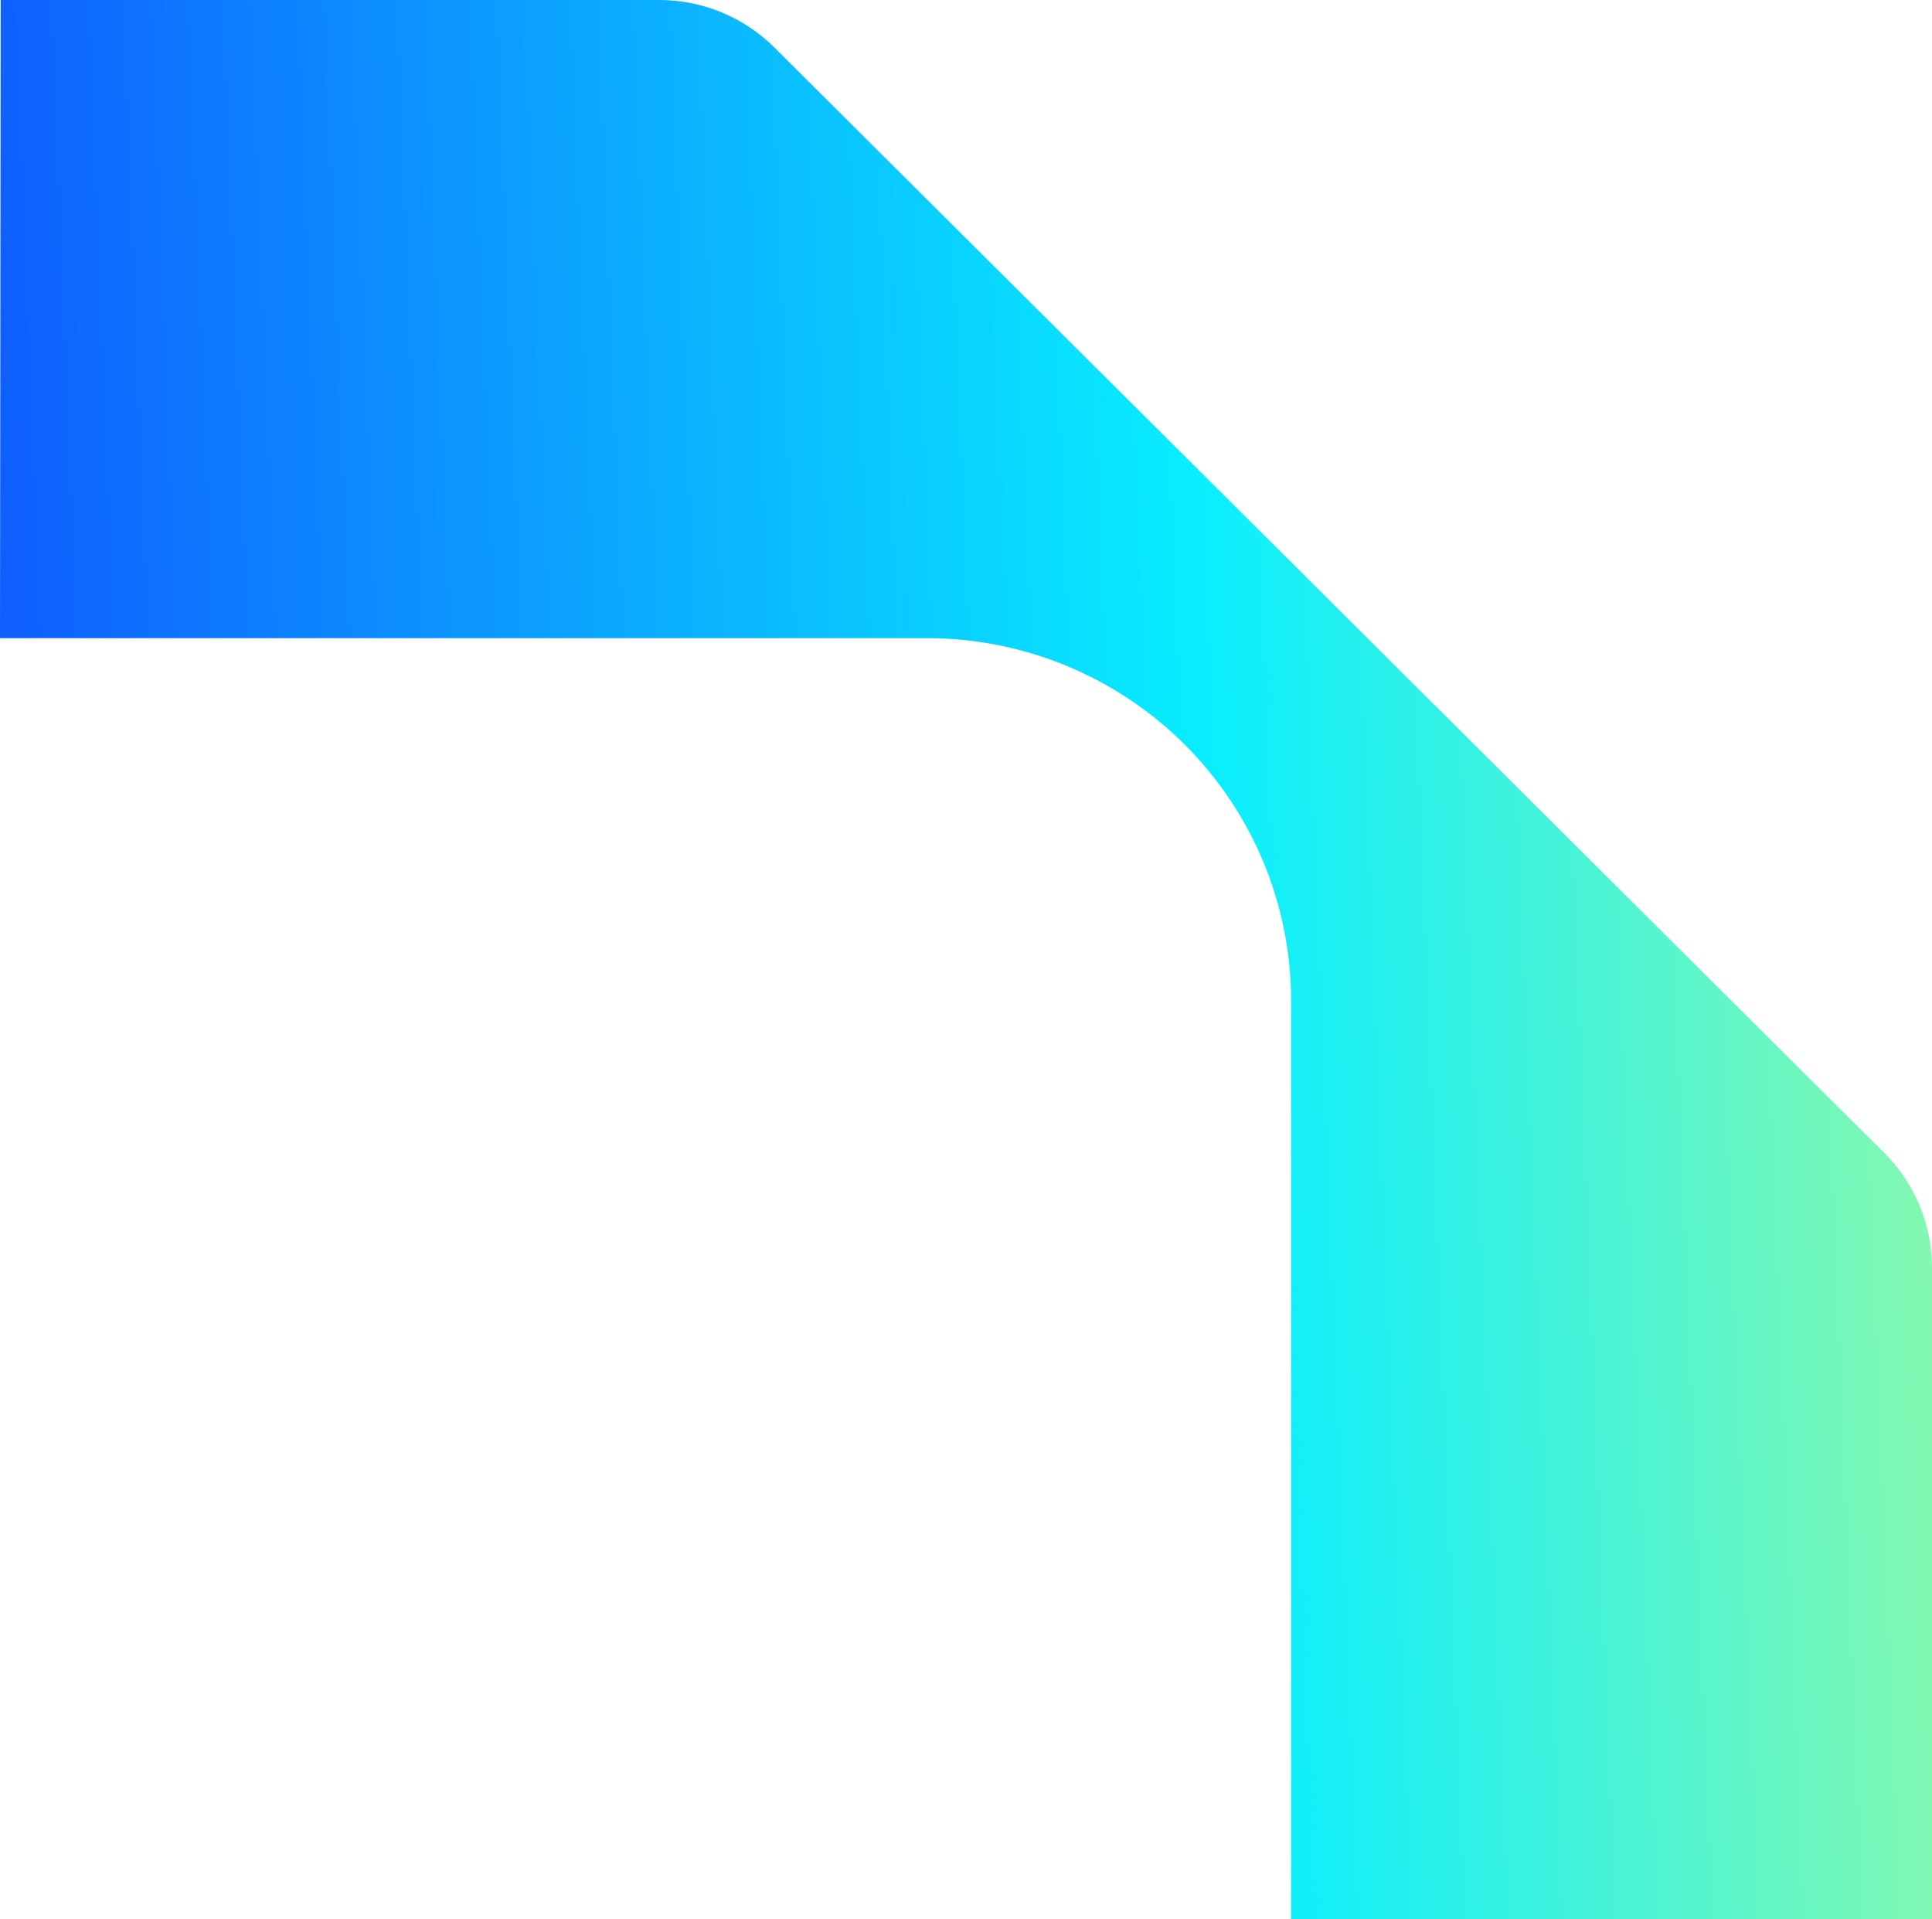 <svg width="149" height="148" viewBox="0 0 149 148" fill="none" xmlns="http://www.w3.org/2000/svg">
<path d="M0.053 0H50.848C54.174 0.001 57.364 1.317 59.717 3.657L145.328 88.921C147.677 91.262 148.998 94.436 149 97.745V148L99.572 148L99.572 77.174C99.572 69.76 96.616 62.65 91.354 57.406C86.092 52.163 78.954 49.216 71.511 49.213L0 49.213L0.053 0Z" fill="url(#paint0_linear_444_10159)"/>
<defs>
<linearGradient id="paint0_linear_444_10159" x1="-26.385" y1="148" x2="179.707" y2="139.697" gradientUnits="userSpaceOnUse">
<stop stop-color="#112EFF"/>
<stop offset="0.595" stop-color="#08EEFF"/>
<stop offset="0.974" stop-color="#B8FD8E"/>
</linearGradient>
</defs>
</svg>
